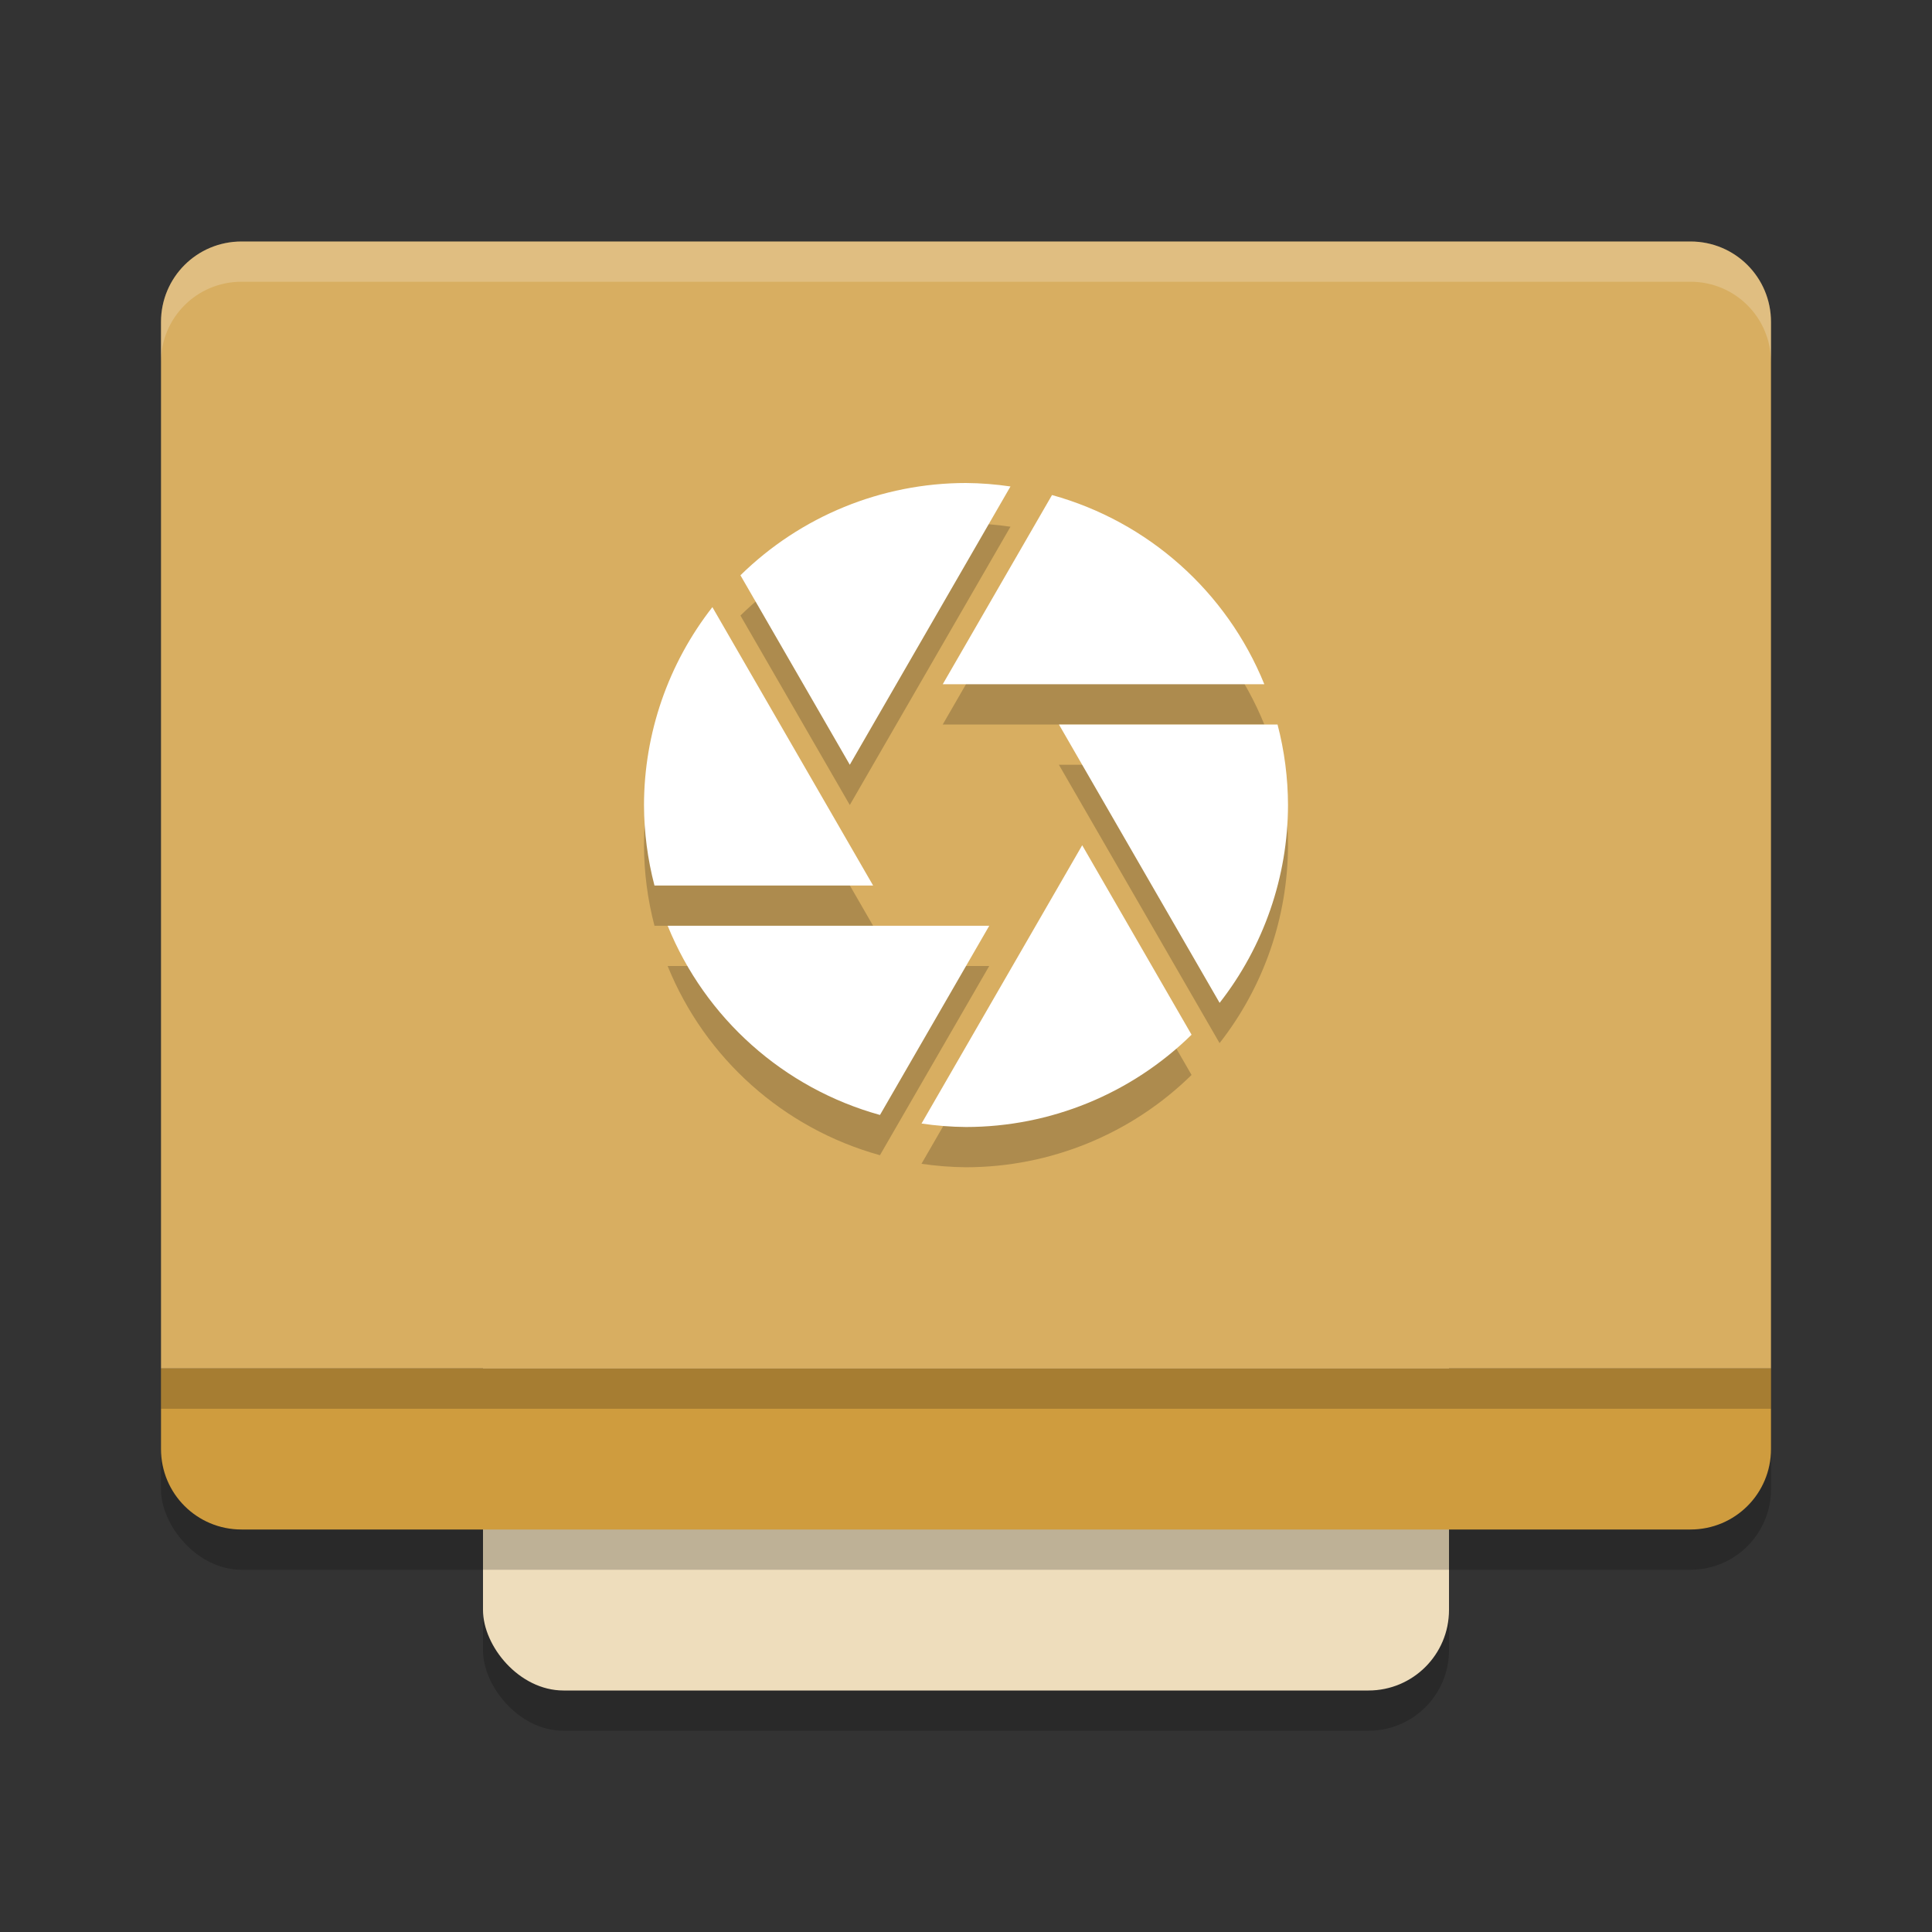 <?xml version="1.0" encoding="UTF-8" standalone="no"?>
<svg
   xmlns:dc="http://purl.org/dc/elements/1.1/"
   xmlns:cc="http://creativecommons.org/ns#"
   xmlns:rdf="http://www.w3.org/1999/02/22-rdf-syntax-ns#"
   xmlns:svg="http://www.w3.org/2000/svg"
   xmlns="http://www.w3.org/2000/svg"
   xmlns:sodipodi="http://sodipodi.sourceforge.net/DTD/sodipodi-0.dtd"
   xmlns:inkscape="http://www.inkscape.org/namespaces/inkscape"
   width="48"
   height="48"
   version="1.1"
   id="svg20"
   sodipodi:docname="mx-snapshot.svg"
   inkscape:version="0.92.5 (2060ec1f9f, 2020-04-08)">
  <rect width="100%" height="100%" fill="#333333" stroke="none"/>
  <defs
     id="defs24" />
  <sodipodi:namedview
     pagecolor="#ffffff"
     bordercolor="#debc7c"
     borderopacity="1"
     objecttolerance="10"
     gridtolerance="10"
     guidetolerance="10"
     inkscape:pageopacity="0"
     inkscape:pageshadow="2"
     inkscape:window-width="783"
     inkscape:window-height="480"
     id="namedview22"
     showgrid="false"
     inkscape:zoom="4.9166667"
     inkscape:cx="24"
     inkscape:cy="24"
     inkscape:window-x="0"
     inkscape:window-y="28"
     inkscape:window-maximized="0"
     inkscape:current-layer="svg20" />
  <rect
     style="opacity:0.2"
     width="24"
     height="32"
     x="12"
     y="11"
     rx="2"
     ry="2"
     id="rect2" />
  <rect
     style="fill:#eeddbc"
     width="24"
     height="32"
     x="12"
     y="10"
     rx="2"
     ry="2"
     id="rect4" />
  <rect
     style="opacity:0.2"
     width="40"
     height="32"
     x="4"
     y="7"
     rx="2"
     ry="2"
     id="rect6" />
  <path
     style="fill:#cf9c3e"
     d="M 4 34 L 4 36 C 4 37.108 4.892 38 6 38 L 42 38 C 43.108 38 44 37.108 44 36 L 44 34 L 4 34 z"
     id="path8" />
  <path
     style="fill:#d8ae61;fill-opacity:1"
     d="M 6,6 C 4.892,6 4,6.892 4,8 V 34 H 44 V 8 C 44,6.892 43.108,6 42,6 Z"
     id="path10" />
  <path
     style="fill:#ffffff;opacity:0.2"
     d="M 6 6 C 4.892 6 4 6.892 4 8 L 4 9 C 4 7.892 4.892 7 6 7 L 42 7 C 43.108 7 44 7.892 44 9 L 44 8 C 44 6.892 43.108 6 42 6 L 6 6 z"
     id="path12" />
  <rect
     style="opacity:0.2"
     width="40"
     height="1"
     x="4"
     y="34"
     id="rect14" />
  <path
     style="opacity:0.2"
     d="m 24,13 c -2.096,7.11e-4 -4.108,0.824 -5.604,2.293 l 2.717,4.707 3.992,-6.914 C 24.739,13.032 24.37,13.003 24,13 Z m 2.137,0.299 -2.715,4.701 h 7.99 c -0.934,-2.301 -2.883,-4.038 -5.275,-4.701 z m -8.438,2.785 C 16.601,17.488 16.003,19.218 16,21 c 0.002,0.675 0.089,1.347 0.26,2 h 5.432 z m 8.609,2.916 3.992,6.916 C 31.399,24.512 31.997,22.782 32,21 c -0.002,-0.675 -0.089,-1.347 -0.26,-2 z m 0.578,3 -3.992,6.914 C 23.261,28.968 23.63,28.997 24,29 c 2.096,-7.11e-4 4.108,-0.824 5.604,-2.293 z m -10.299,2 c 0.934,2.301 2.883,4.038 5.275,4.701 l 2.715,-4.701 z"
     id="path16" />
  <path
     style="fill:#ffffff"
     d="m 24,12 c -2.096,7.11e-4 -4.108,0.824 -5.604,2.293 L 21.113,19 25.105,12.086 C 24.739,12.032 24.37,12.003 24,12 Z M 26.137,12.299 23.422,17 h 7.99 c -0.934,-2.301 -2.883,-4.038 -5.275,-4.701 z m -8.438,2.785 C 16.601,16.488 16.003,18.218 16,20 c 0.002,0.675 0.089,1.347 0.26,2 h 5.432 z M 26.309,18 30.301,24.916 C 31.399,23.512 31.997,21.782 32,20 31.998,19.325 31.911,18.653 31.74,18 Z m 0.578,3 -3.992,6.914 c 0.366,0.054 0.735,0.083 1.105,0.086 2.096,-7.11e-4 4.108,-0.824 5.604,-2.293 z m -10.299,2 c 0.934,2.301 2.883,4.038 5.275,4.701 L 24.578,23 Z"
     id="path18" />
</svg>
